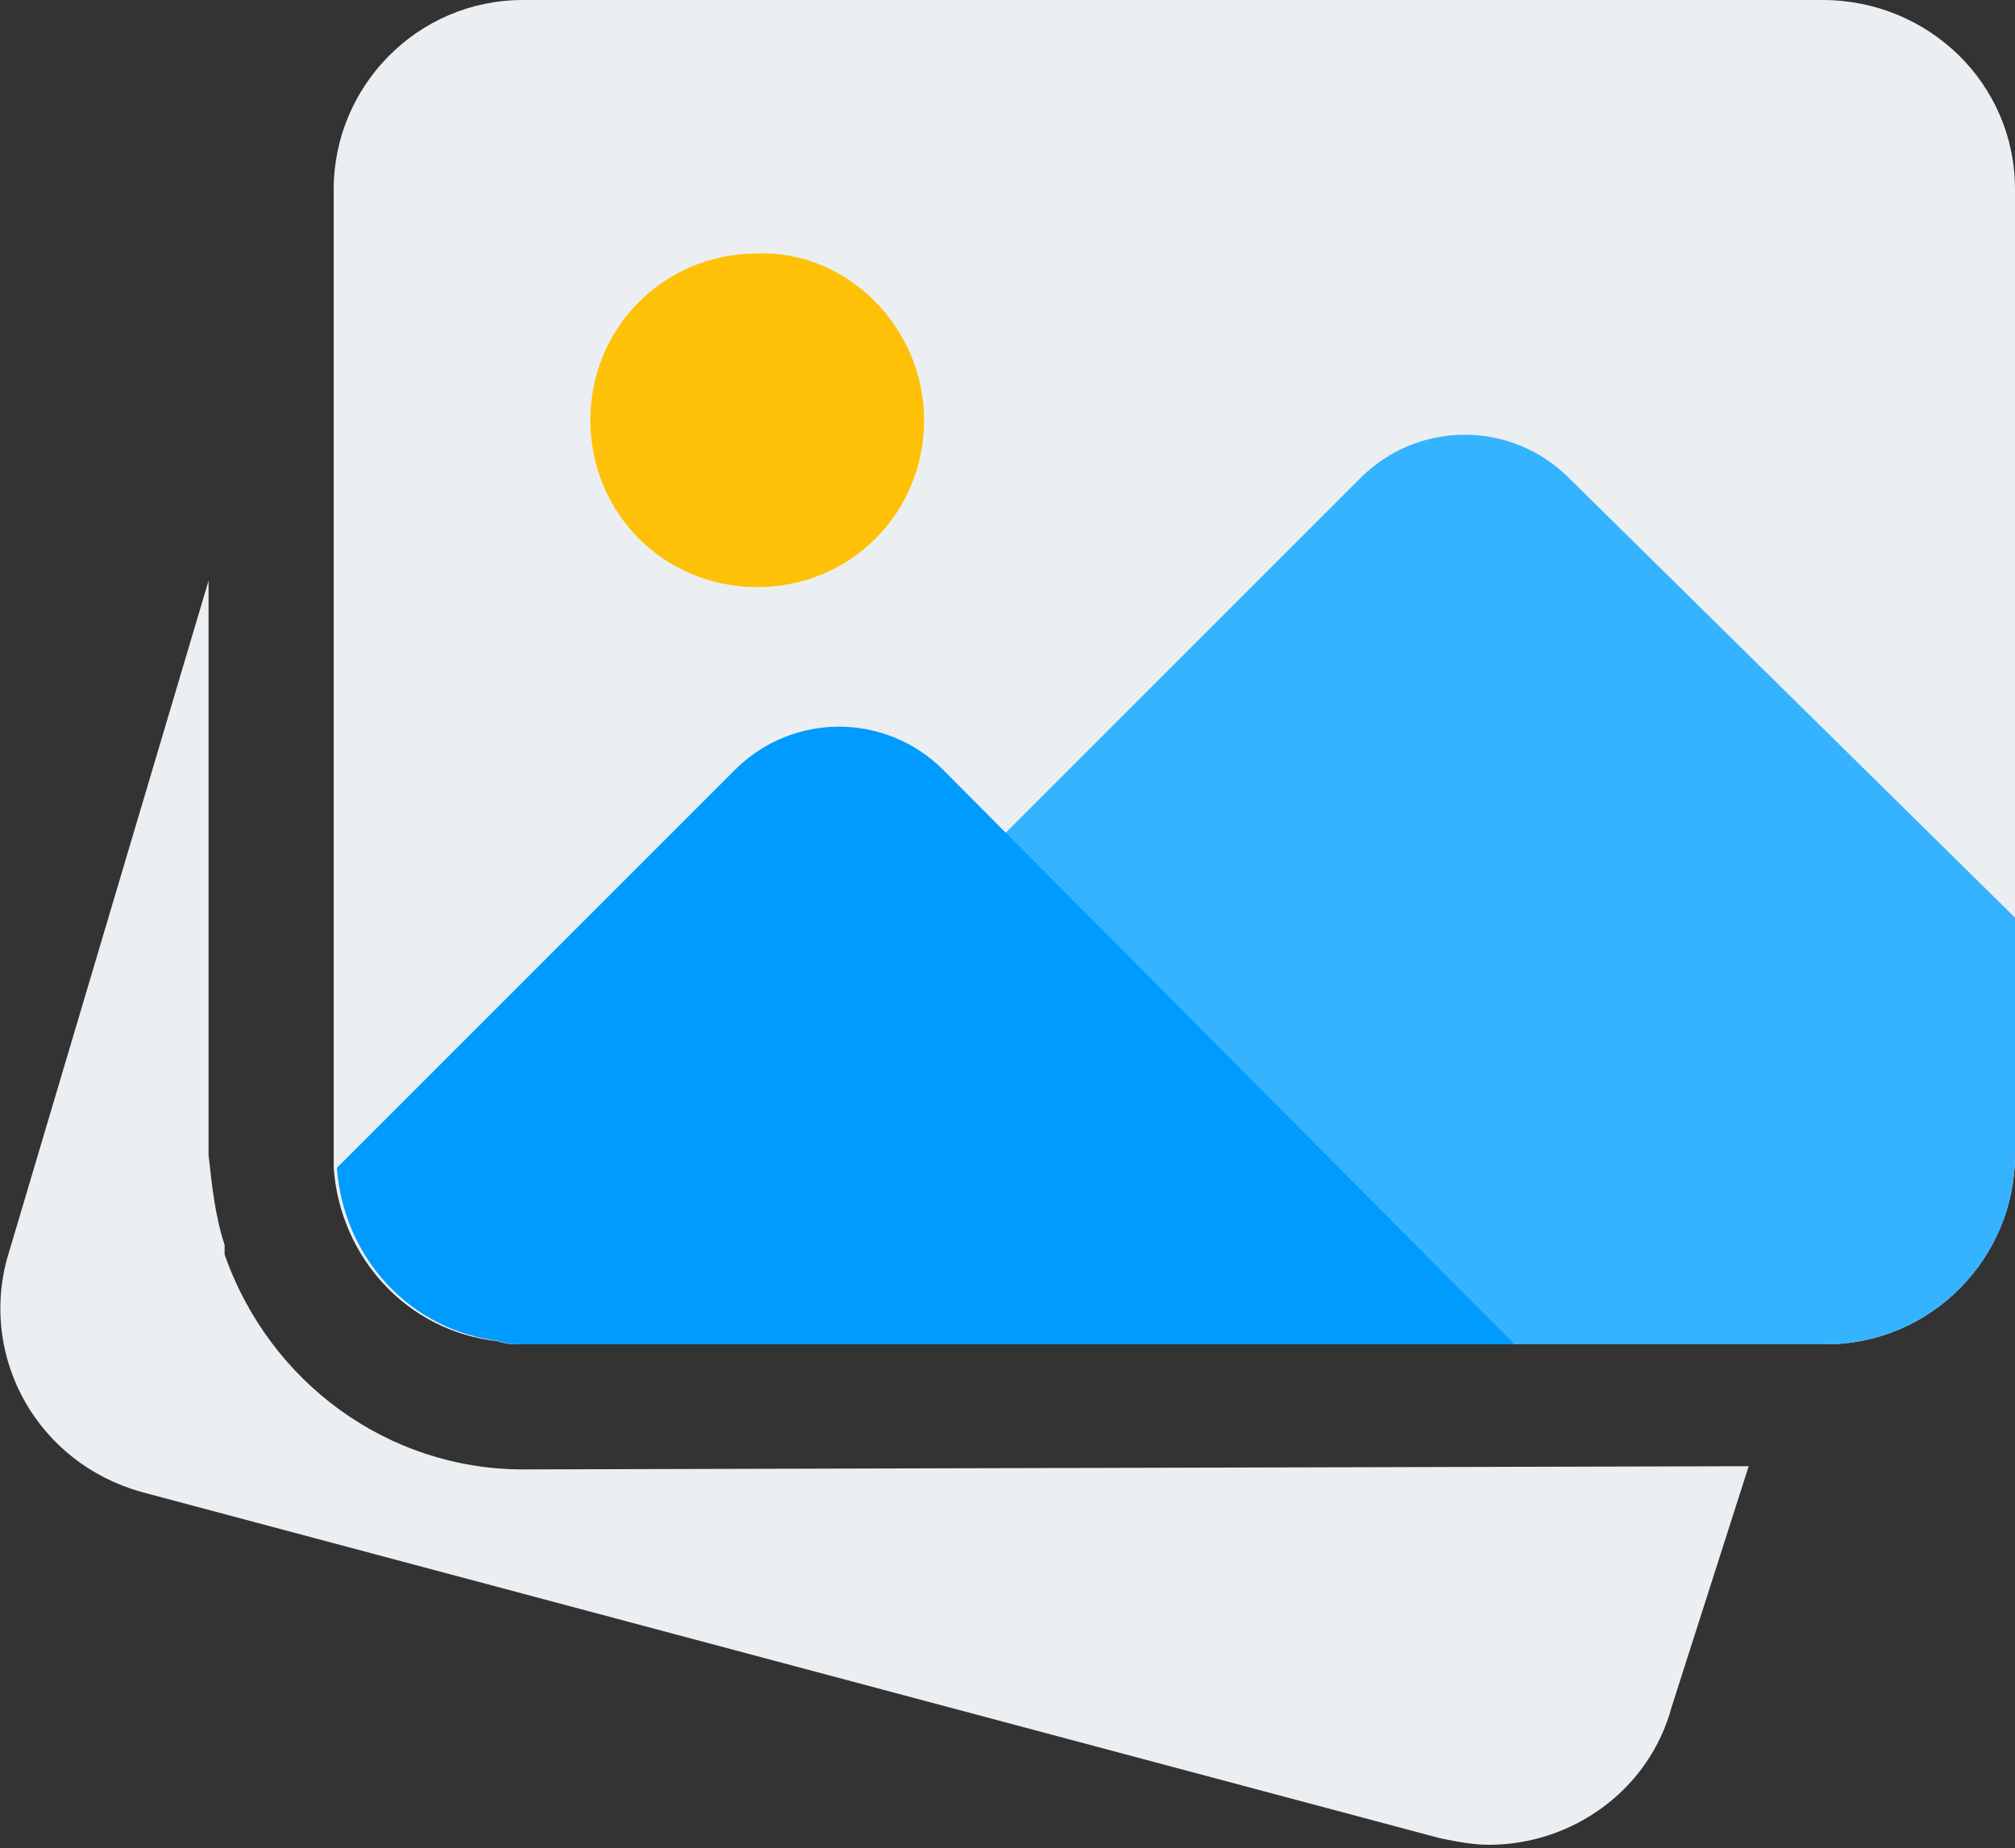 <?xml version="1.0" encoding="utf-8"?>
<!-- Generator: Adobe Illustrator 25.0.0, SVG Export Plug-In . SVG Version: 6.00 Build 0)  -->
<svg version="1.1" id="Layer_1" xmlns="http://www.w3.org/2000/svg" xmlns:xlink="http://www.w3.org/1999/xlink" x="0px" y="0px"
	 viewBox="0 0 62.8 57.6" style="enable-background:new 0 0 62.8 57.6;" xml:space="preserve">
<rect x="0" y="0" width="62.8" height="57.6" fill="#333333" stroke="none"/>
<style type="text/css">
	.st0{fill:#ECEFF1;}
	.st1{fill:#FFC107;}
	.st2{fill:#36B3FF;}
	.st3{fill:#009BFF;}
</style>
<path class="st0" d="M16.3,45.8c-4.2,0-7.9-2.7-9.3-6.7l0-0.3c-0.3-0.9-0.4-1.9-0.5-2.8V18.1L0.2,39.3c-0.8,3.1,1,6.3,4.2,7.2
	l40.5,10.8c0.5,0.1,1,0.2,1.5,0.2c2.6,0,5-1.7,5.7-4.3l2.4-7.5L16.3,45.8z"/>
<path class="st0" d="M62.8,5.9V36c0,3.2-2.6,5.9-5.9,5.9H16.3c-0.3,0-0.5,0-0.8-0.1c-2.8-0.3-4.9-2.6-5.1-5.4c0-0.2,0-0.3,0-0.5v-30
	C10.4,2.7,13,0,16.3,0h40.5C60.1,0,62.8,2.6,62.8,5.9z"/>
<path class="st1" d="M28.8,13.1c0,2.9-2.3,5.2-5.2,5.2s-5.2-2.3-5.2-5.2s2.3-5.2,5.2-5.2l0,0C26.4,7.8,28.8,10.2,28.8,13.1z"/>
<path class="st2" d="M62.8,28.6V36c0,3.2-2.6,5.9-5.9,5.9H16.3c-0.3,0-0.5,0-0.8-0.1l26.9-26.9c1.8-1.8,4.7-1.8,6.5,0L62.8,28.6z"/>
<path class="st3" d="M47.2,41.9H16.4c-0.3,0-0.5,0-0.8-0.1c-2.8-0.3-4.9-2.6-5.1-5.4L22.9,24c1.8-1.8,4.7-1.8,6.5,0L47.2,41.9z"/>
</svg>
